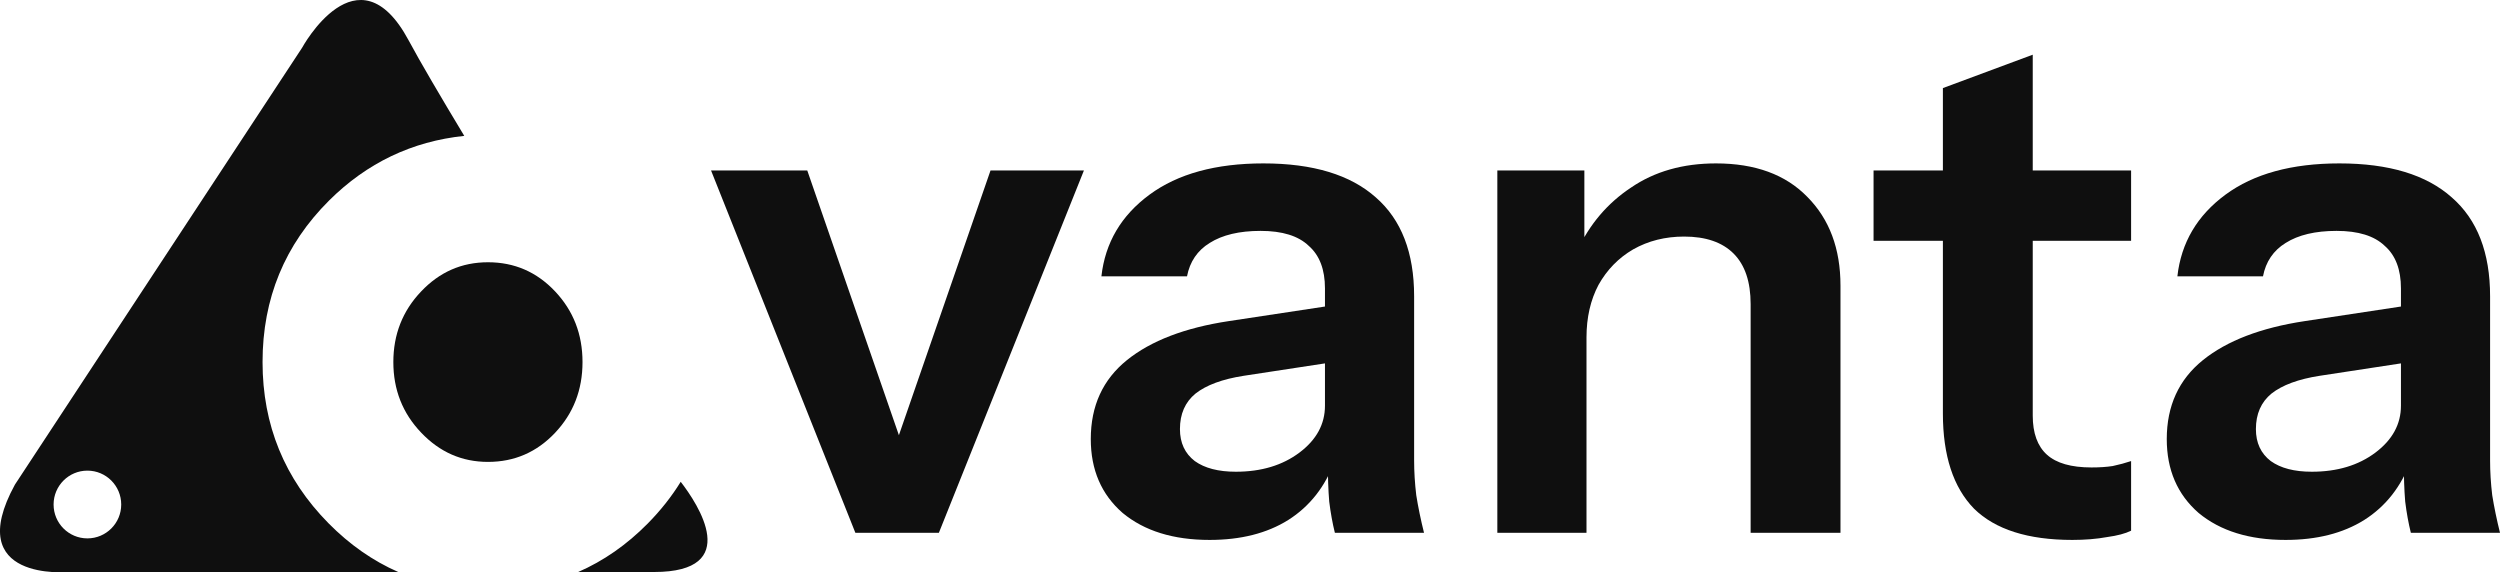 <svg width="166" height="38" viewBox="0 0 166 38" fill="none" xmlns="http://www.w3.org/2000/svg">
<path d="M56.797 35.379L47.214 11.321H53.603L61.261 33.445H58.113L65.77 11.321H71.972L62.341 35.379H56.797Z" fill="#0F0F0F"/>
<path d="M88.636 35.379C88.479 34.75 88.354 34.059 88.26 33.304C88.198 32.549 88.166 31.637 88.166 30.568H87.978V19.152C87.978 17.894 87.618 16.951 86.898 16.322C86.209 15.661 85.144 15.331 83.703 15.331C82.294 15.331 81.166 15.598 80.321 16.133C79.506 16.636 79.005 17.375 78.817 18.35H73.133C73.383 16.117 74.448 14.309 76.328 12.925C78.207 11.541 80.728 10.85 83.891 10.85C87.18 10.85 89.669 11.604 91.361 13.114C93.052 14.592 93.898 16.778 93.898 19.671V30.568C93.898 31.323 93.945 32.093 94.039 32.879C94.164 33.665 94.336 34.499 94.555 35.379H88.636ZM80.321 35.851C77.909 35.851 75.983 35.254 74.542 34.059C73.133 32.832 72.428 31.197 72.428 29.152C72.428 26.951 73.227 25.206 74.824 23.916C76.421 22.627 78.677 21.762 81.589 21.322L89.059 20.19V23.964L82.576 24.954C81.166 25.174 80.102 25.567 79.381 26.134C78.692 26.7 78.348 27.486 78.348 28.492C78.348 29.404 78.677 30.112 79.334 30.615C79.992 31.087 80.9 31.323 82.059 31.323C83.75 31.323 85.16 30.898 86.287 30.049C87.415 29.2 87.978 28.162 87.978 26.935L88.636 30.568C88.01 32.297 86.976 33.618 85.535 34.53C84.126 35.411 82.388 35.851 80.321 35.851Z" fill="#0F0F0F"/>
<path d="M99.423 35.379V11.321H105.202V16.982H105.343V35.379H99.423ZM116.242 35.379V20.19C116.242 18.712 115.866 17.595 115.114 16.84C114.362 16.086 113.266 15.708 111.826 15.708C110.573 15.708 109.445 15.991 108.443 16.558C107.472 17.124 106.705 17.91 106.141 18.916C105.609 19.922 105.343 21.086 105.343 22.407L104.732 16.652C105.546 14.891 106.736 13.491 108.302 12.454C109.868 11.384 111.747 10.85 113.94 10.85C116.539 10.85 118.559 11.589 120 13.067C121.472 14.545 122.208 16.51 122.208 18.963V35.379H116.242Z" fill="#0F0F0F"/>
<path d="M137.605 35.851C134.661 35.851 132.485 35.159 131.075 33.775C129.697 32.36 129.008 30.253 129.008 27.454V5.849L134.974 3.632V27.596C134.974 28.759 135.288 29.624 135.914 30.19C136.54 30.756 137.527 31.039 138.874 31.039C139.406 31.039 139.876 31.008 140.283 30.945C140.722 30.851 141.129 30.741 141.505 30.615V35.238C141.129 35.426 140.596 35.568 139.907 35.662C139.218 35.788 138.451 35.851 137.605 35.851ZM124.404 15.991V11.321H141.505V15.991H124.404Z" fill="#0F0F0F"/>
<path d="M160.081 35.379C159.924 34.75 159.799 34.059 159.705 33.304C159.642 32.549 159.611 31.637 159.611 30.568H159.423V19.152C159.423 17.894 159.063 16.951 158.342 16.322C157.653 15.661 156.589 15.331 155.148 15.331C153.738 15.331 152.611 15.598 151.765 16.133C150.951 16.636 150.45 17.375 150.262 18.35H144.578C144.828 16.117 145.893 14.309 147.772 12.925C149.651 11.541 152.173 10.85 155.336 10.85C158.624 10.85 161.114 11.604 162.805 13.114C164.497 14.592 165.342 16.778 165.342 19.671V30.568C165.342 31.323 165.389 32.093 165.483 32.879C165.609 33.665 165.781 34.499 166 35.379H160.081ZM151.765 35.851C149.354 35.851 147.428 35.254 145.987 34.059C144.578 32.832 143.873 31.197 143.873 29.152C143.873 26.951 144.672 25.206 146.269 23.916C147.866 22.627 150.121 21.762 153.034 21.322L160.503 20.19V23.964L154.02 24.954C152.611 25.174 151.546 25.567 150.826 26.134C150.137 26.7 149.792 27.486 149.792 28.492C149.792 29.404 150.121 30.112 150.779 30.615C151.437 31.087 152.345 31.323 153.504 31.323C155.195 31.323 156.604 30.898 157.732 30.049C158.859 29.2 159.423 28.162 159.423 26.935L160.081 30.568C159.454 32.297 158.421 33.618 156.98 34.53C155.571 35.411 153.832 35.851 151.765 35.851Z" fill="#0F0F0F"/>
<path fill-rule="evenodd" clip-rule="evenodd" d="M0.99 32.18L20.058 3.173C20.058 3.173 23.748 -3.623 27.131 2.676C27.899 4.105 29.23 6.373 30.827 9.022C27.354 9.387 24.363 10.817 21.851 13.315C18.908 16.247 17.433 19.82 17.433 24.042C17.433 28.221 18.894 31.786 21.815 34.747C23.218 36.166 24.76 37.243 26.444 37.981H4.527C4.527 37.981 -2.547 38.644 0.99 32.18ZM45.2 31.991C46.35 33.482 49.333 37.981 43.431 37.981H38.392C40.072 37.247 41.611 36.177 43.003 34.769C43.863 33.898 44.595 32.972 45.2 31.991ZM32.402 17.414C30.657 17.414 29.182 18.063 27.956 19.36C26.73 20.649 26.118 22.212 26.118 24.042C26.118 25.872 26.73 27.435 27.963 28.724C29.196 30.022 30.671 30.67 32.402 30.67C34.154 30.67 35.637 30.029 36.855 28.74C38.073 27.45 38.679 25.886 38.679 24.042C38.679 22.198 38.073 20.635 36.855 19.345C35.637 18.055 34.154 17.414 32.402 17.414ZM5.803 31.25C7.044 31.25 8.049 32.257 8.049 33.5C8.049 34.742 7.044 35.749 5.803 35.749C4.564 35.749 3.558 34.742 3.558 33.5C3.558 32.257 4.564 31.25 5.803 31.25Z" fill="#0F0F0F"/>
</svg>
